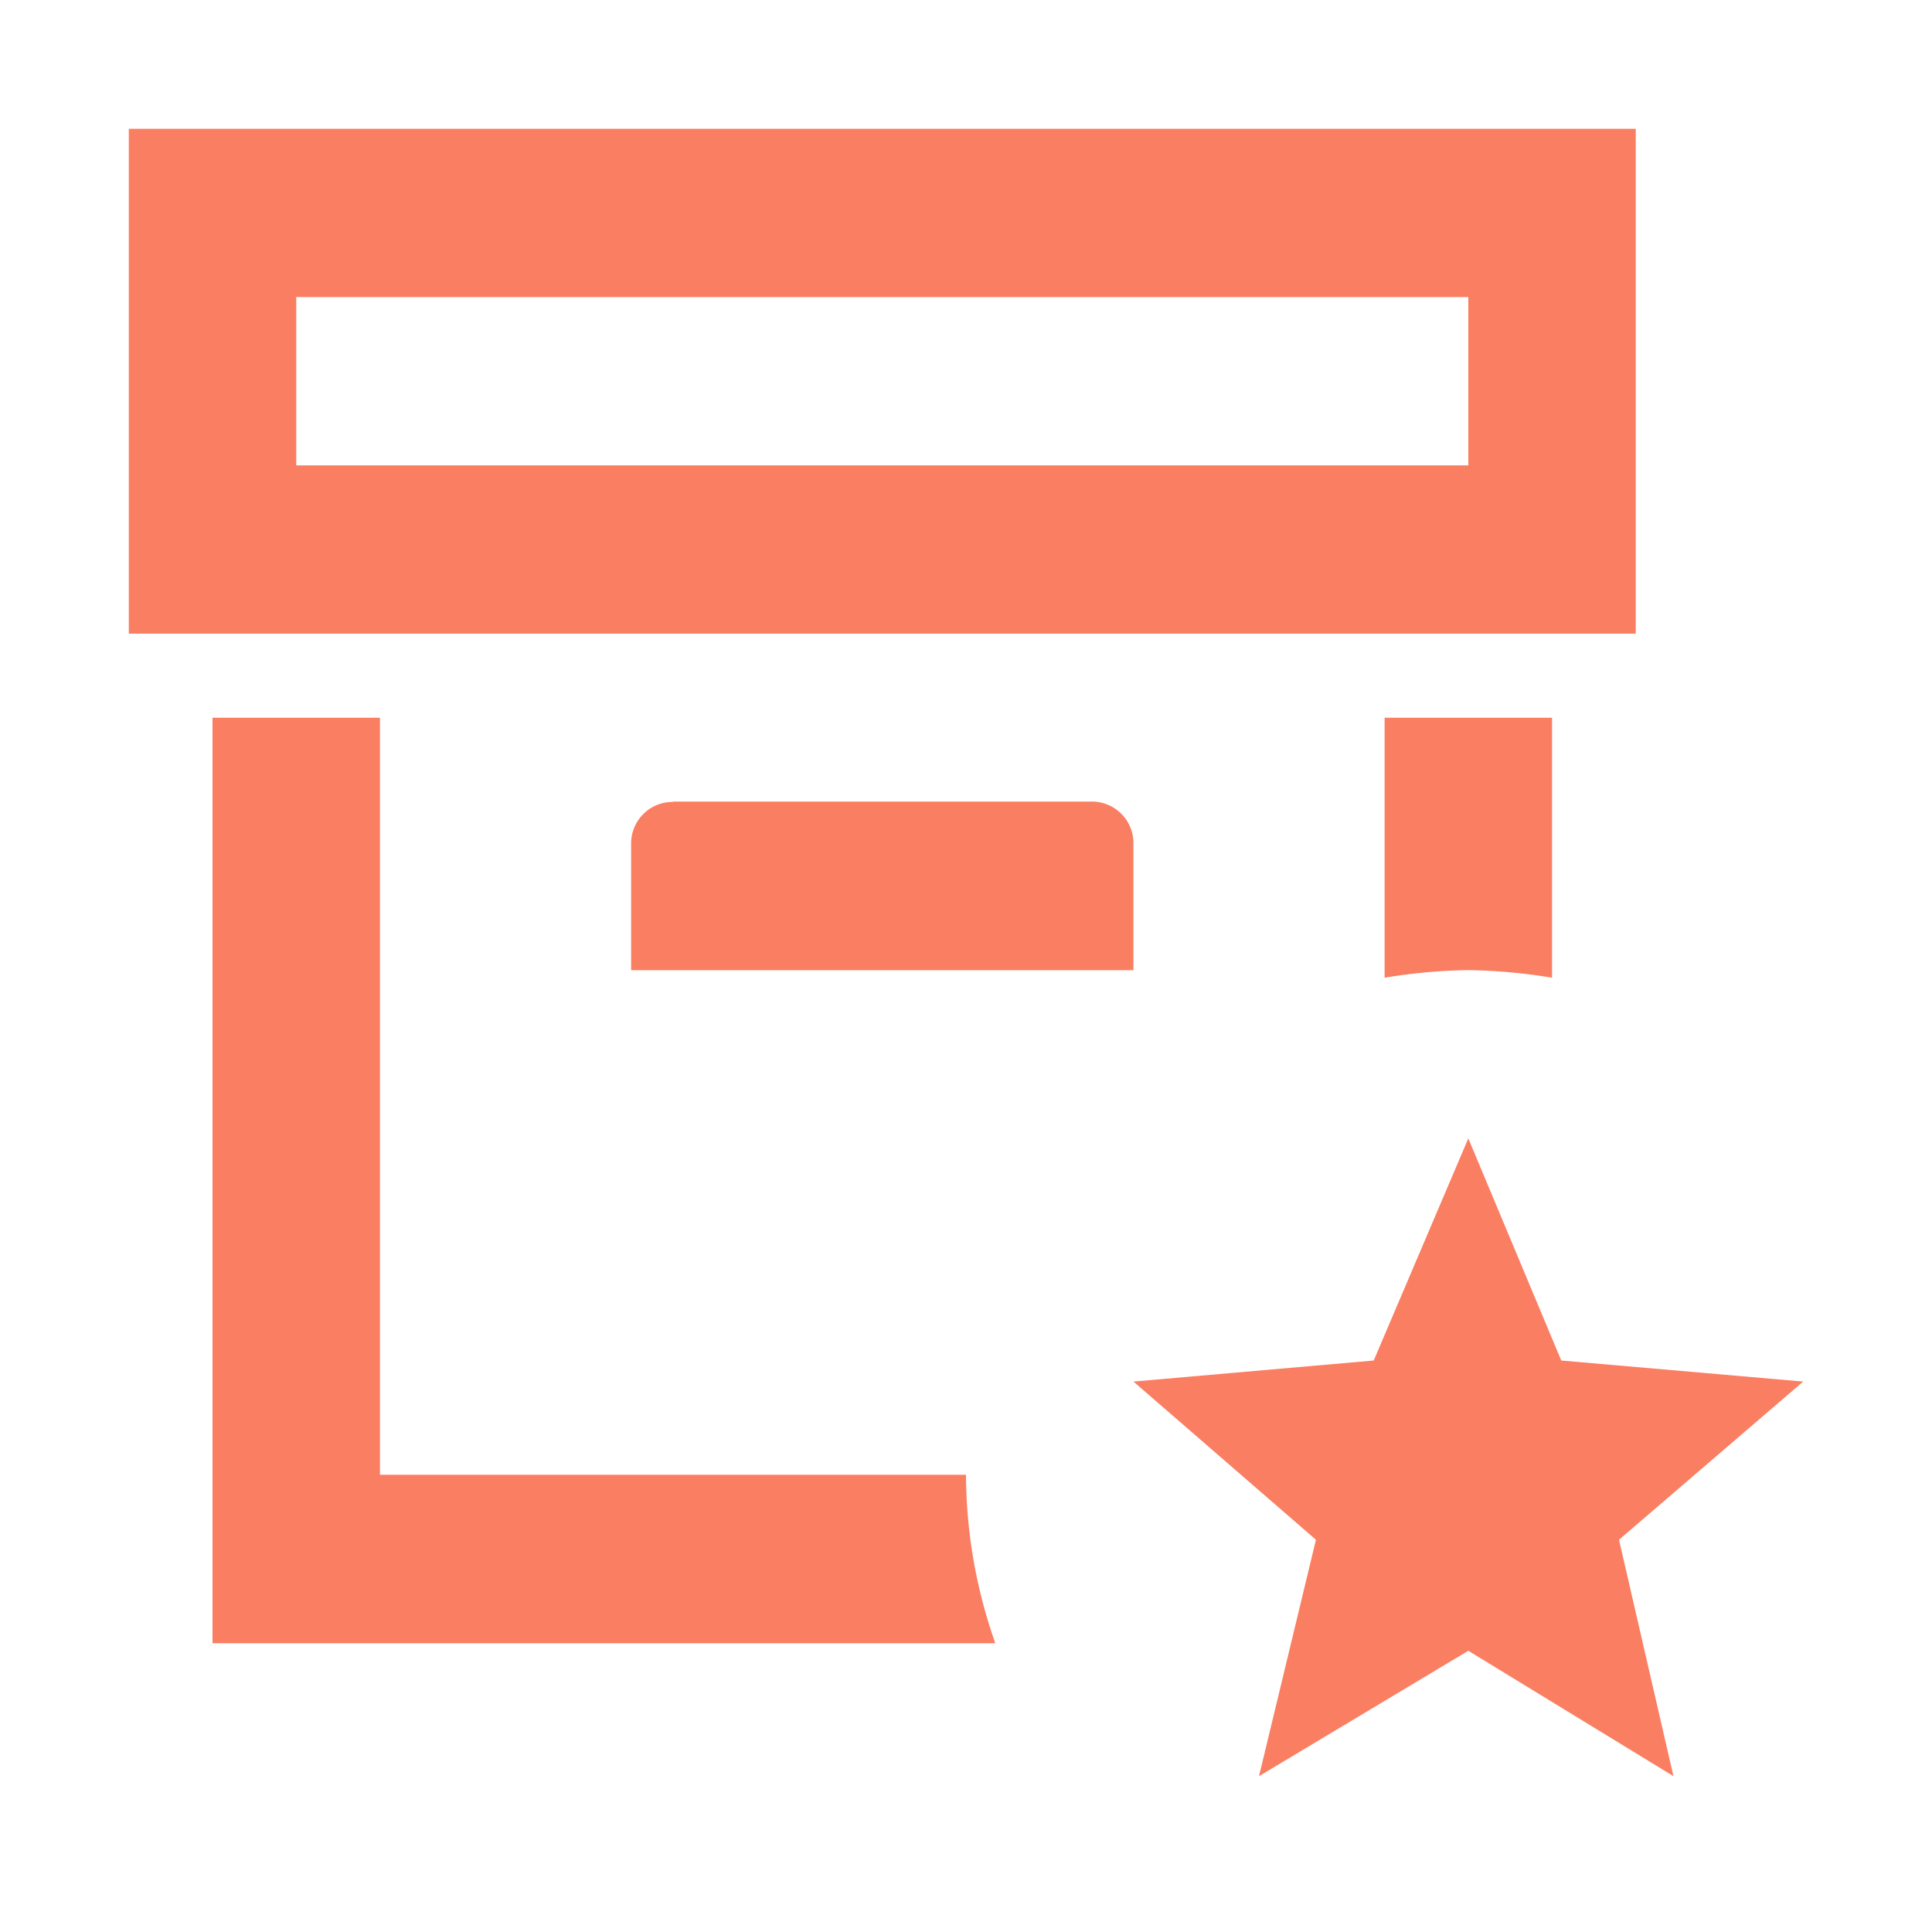 <svg id="MDI_archive-star-outline" data-name="MDI / archive-star-outline" xmlns="http://www.w3.org/2000/svg" width="30" height="30" viewBox="0 0 30 30">
  <g id="Boundary" fill="#fa7e61" stroke="rgba(0,0,0,0)" stroke-width="1" opacity="0">
    <rect width="30" height="30" stroke="none"/>
    <rect x="0.5" y="0.5" width="29" height="29" fill="none"/>
  </g>
  <path id="Path_archive-star-outline" data-name="Path / archive-star-outline" d="M22.5,16.182V12.145h2.6v4.037a8.588,8.588,0,0,0-1.3-.118,8.588,8.588,0,0,0-1.3.118m-11.05-2.73a.645.645,0,0,0-.65.653v1.96h7.8V14.1a.645.645,0,0,0-.65-.653h-6.5M6.9,23.9V12.145H4.3V26.516H16.455A7.937,7.937,0,0,1,16,23.9H6.9M26.4,10.839H3V3H26.4v7.839M23.8,5.613H5.6V8.226H23.8V5.613M29,22.453l-3.757-.327L23.8,18.677l-1.469,3.449-3.731.327,2.834,2.456L20.55,28.58l3.25-1.947,3.185,1.947-.845-3.671Z" transform="translate(-1 -1)" fill="#fa7e61"/>
</svg>
